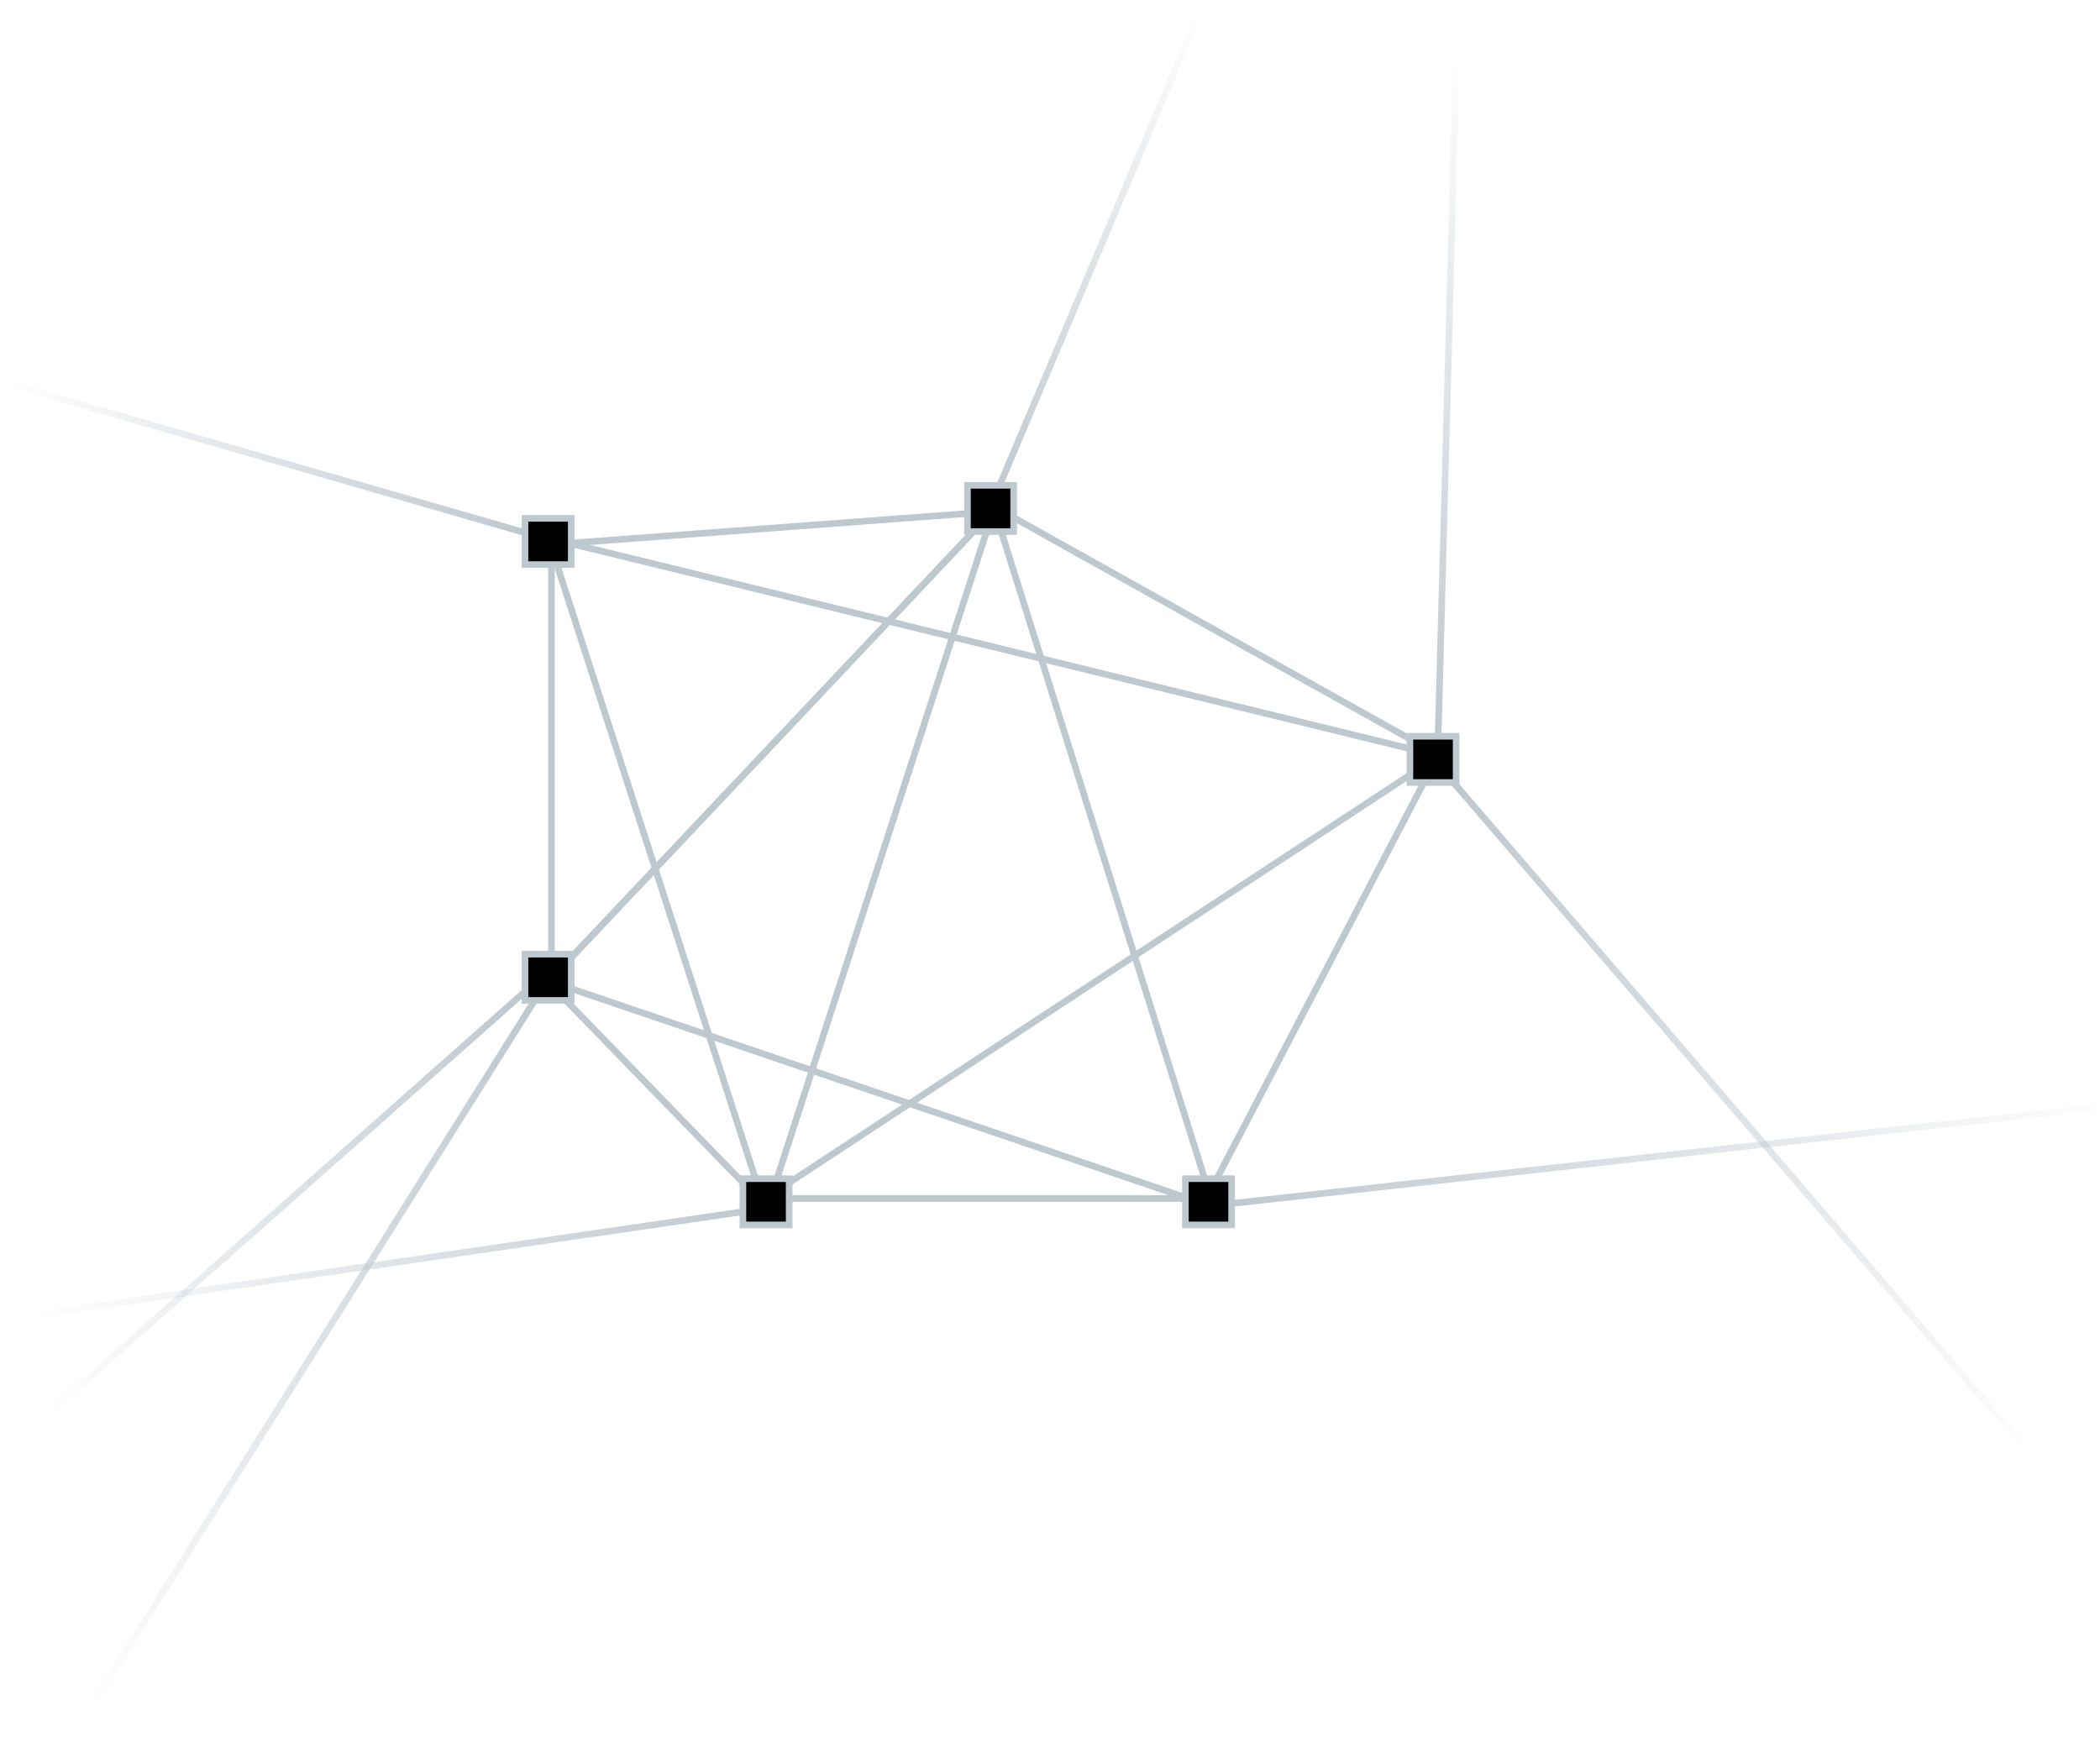 <svg width="318" height="263" viewBox="0 0 318 263" fill="none" xmlns="http://www.w3.org/2000/svg">
<line x1="83.476" y1="82.847" x2="115.476" y2="181.846" stroke="#BEC8CF"/>
<line x1="83.5" y1="83" x2="83.5" y2="148" stroke="#BEC8CF"/>
<line x1="115.641" y1="182.348" x2="82.641" y2="148.348" stroke="#BEC8CF"/>
<line x1="116" y1="181.5" x2="183" y2="181.5" stroke="#BEC8CF"/>
<line x1="83.119" y1="81.514" x2="218.119" y2="114.515" stroke="#BEC8CF"/>
<line x1="182.557" y1="181.768" x2="217.557" y2="114.768" stroke="#BEC8CF"/>
<line x1="115.725" y1="181.582" x2="217.725" y2="114.582" stroke="#BEC8CF"/>
<line x1="150.244" y1="76.564" x2="218.244" y2="114.564" stroke="#BEC8CF"/>
<path fill-rule="evenodd" clip-rule="evenodd" d="M217.187 115.02L220 10L221 10.027L218.187 115.047L217.187 115.02Z" fill="url(#paint0_linear_3374_42063)"/>
<path fill-rule="evenodd" clip-rule="evenodd" d="M217.759 115L306.787 218.653L306.028 219.304L217 115.651L217.759 115Z" fill="url(#paint1_linear_3374_42063)"/>
<path fill-rule="evenodd" clip-rule="evenodd" d="M181 182.37L317.632 167.192L317.742 168.186L181.111 183.364L181 182.37Z" fill="url(#paint2_linear_3374_42063)"/>
<path fill-rule="evenodd" clip-rule="evenodd" d="M148 80.21L181.902 8.443e-05L182.823 0.389L148.921 80.6L148 80.21Z" fill="url(#paint3_linear_3374_42063)"/>
<path fill-rule="evenodd" clip-rule="evenodd" d="M81.849 148.748L5.925 215.999L5.262 215.25L81.186 148L81.849 148.748Z" fill="url(#paint4_linear_3374_42063)"/>
<path fill-rule="evenodd" clip-rule="evenodd" d="M119.51 182.989L1.965 200.112L1.821 199.123L119.366 182L119.51 182.989Z" fill="url(#paint5_linear_3374_42063)"/>
<path fill-rule="evenodd" clip-rule="evenodd" d="M82.79 149.532L12.153 262.002L11.307 261.47L81.944 149L82.79 149.532Z" fill="url(#paint6_linear_3374_42063)"/>
<path fill-rule="evenodd" clip-rule="evenodd" d="M82.666 82.107L-1 57.961L-0.723 57L82.943 81.146L82.666 82.107Z" fill="url(#paint7_linear_3374_42063)"/>
<line x1="150.364" y1="77.343" x2="83.364" y2="148.343" stroke="#BEC8CF"/>
<line x1="150.364" y1="77.343" x2="83.364" y2="148.343" stroke="#BEC8CF"/>
<line x1="182.839" y1="182.473" x2="82.839" y2="148.473" stroke="#BEC8CF"/>
<line x1="150.037" y1="77.499" x2="83.037" y2="82.499" stroke="#BEC8CF"/>
<line x1="150.477" y1="76.85" x2="183.477" y2="181.85" stroke="#BEC8CF"/>
<line x1="150.476" y1="77.154" x2="116.476" y2="182.154" stroke="#BEC8CF"/>
<rect x="79.5" y="78.5" width="7" height="7" fill="black" stroke="#BEC8CF"/>
<rect x="79.5" y="144.5" width="7" height="7" fill="black" stroke="#BEC8CF"/>
<rect x="112.5" y="178.5" width="7" height="7" fill="black" stroke="#BEC8CF"/>
<rect x="179.5" y="178.5" width="7" height="7" fill="black" stroke="#BEC8CF"/>
<rect x="213.5" y="111.5" width="7" height="7" fill="black" stroke="#BEC8CF"/>
<rect x="146.5" y="73.5" width="7" height="7" fill="black" stroke="#BEC8CF"/>
<defs>
<linearGradient id="paint0_linear_3374_42063" x1="217.181" y1="111.738" x2="220.435" y2="6.248" gradientUnits="userSpaceOnUse">
<stop stop-color="#BEC8CF"/>
<stop offset="1" stop-color="#BEC8CF" stop-opacity="0"/>
</linearGradient>
<linearGradient id="paint1_linear_3374_42063" x1="220.61" y1="118.176" x2="309.496" y2="222.774" gradientUnits="userSpaceOnUse">
<stop stop-color="#BEC8CF"/>
<stop offset="1" stop-color="#BEC8CF" stop-opacity="0"/>
</linearGradient>
<linearGradient id="paint2_linear_3374_42063" x1="185.257" y1="181.803" x2="322.594" y2="167.283" gradientUnits="userSpaceOnUse">
<stop stop-color="#BEC8CF"/>
<stop offset="1" stop-color="#BEC8CF" stop-opacity="0"/>
</linearGradient>
<linearGradient id="paint3_linear_3374_42063" x1="148.973" y1="77.669" x2="181.834" y2="1.928" gradientUnits="userSpaceOnUse">
<stop stop-color="#BEC8CF"/>
<stop offset="1" stop-color="#BEC8CF" stop-opacity="0"/>
</linearGradient>
<linearGradient id="paint4_linear_3374_42063" x1="79.54" y1="150.918" x2="6.858" y2="213.882" gradientUnits="userSpaceOnUse">
<stop stop-color="#BEC8CF"/>
<stop offset="1" stop-color="#BEC8CF" stop-opacity="0"/>
</linearGradient>
<linearGradient id="paint5_linear_3374_42063" x1="115.853" y1="183.617" x2="4.211" y2="198.412" gradientUnits="userSpaceOnUse">
<stop stop-color="#BEC8CF"/>
<stop offset="1" stop-color="#BEC8CF" stop-opacity="0"/>
</linearGradient>
<linearGradient id="paint6_linear_3374_42063" x1="80.664" y1="153.094" x2="12.165" y2="258.745" gradientUnits="userSpaceOnUse">
<stop stop-color="#BEC8CF"/>
<stop offset="1" stop-color="#BEC8CF" stop-opacity="0"/>
</linearGradient>
<linearGradient id="paint7_linear_3374_42063" x1="80.027" y1="81.443" x2="0.922" y2="57.8" gradientUnits="userSpaceOnUse">
<stop stop-color="#BEC8CF"/>
<stop offset="1" stop-color="#BEC8CF" stop-opacity="0"/>
</linearGradient>
</defs>
</svg>
